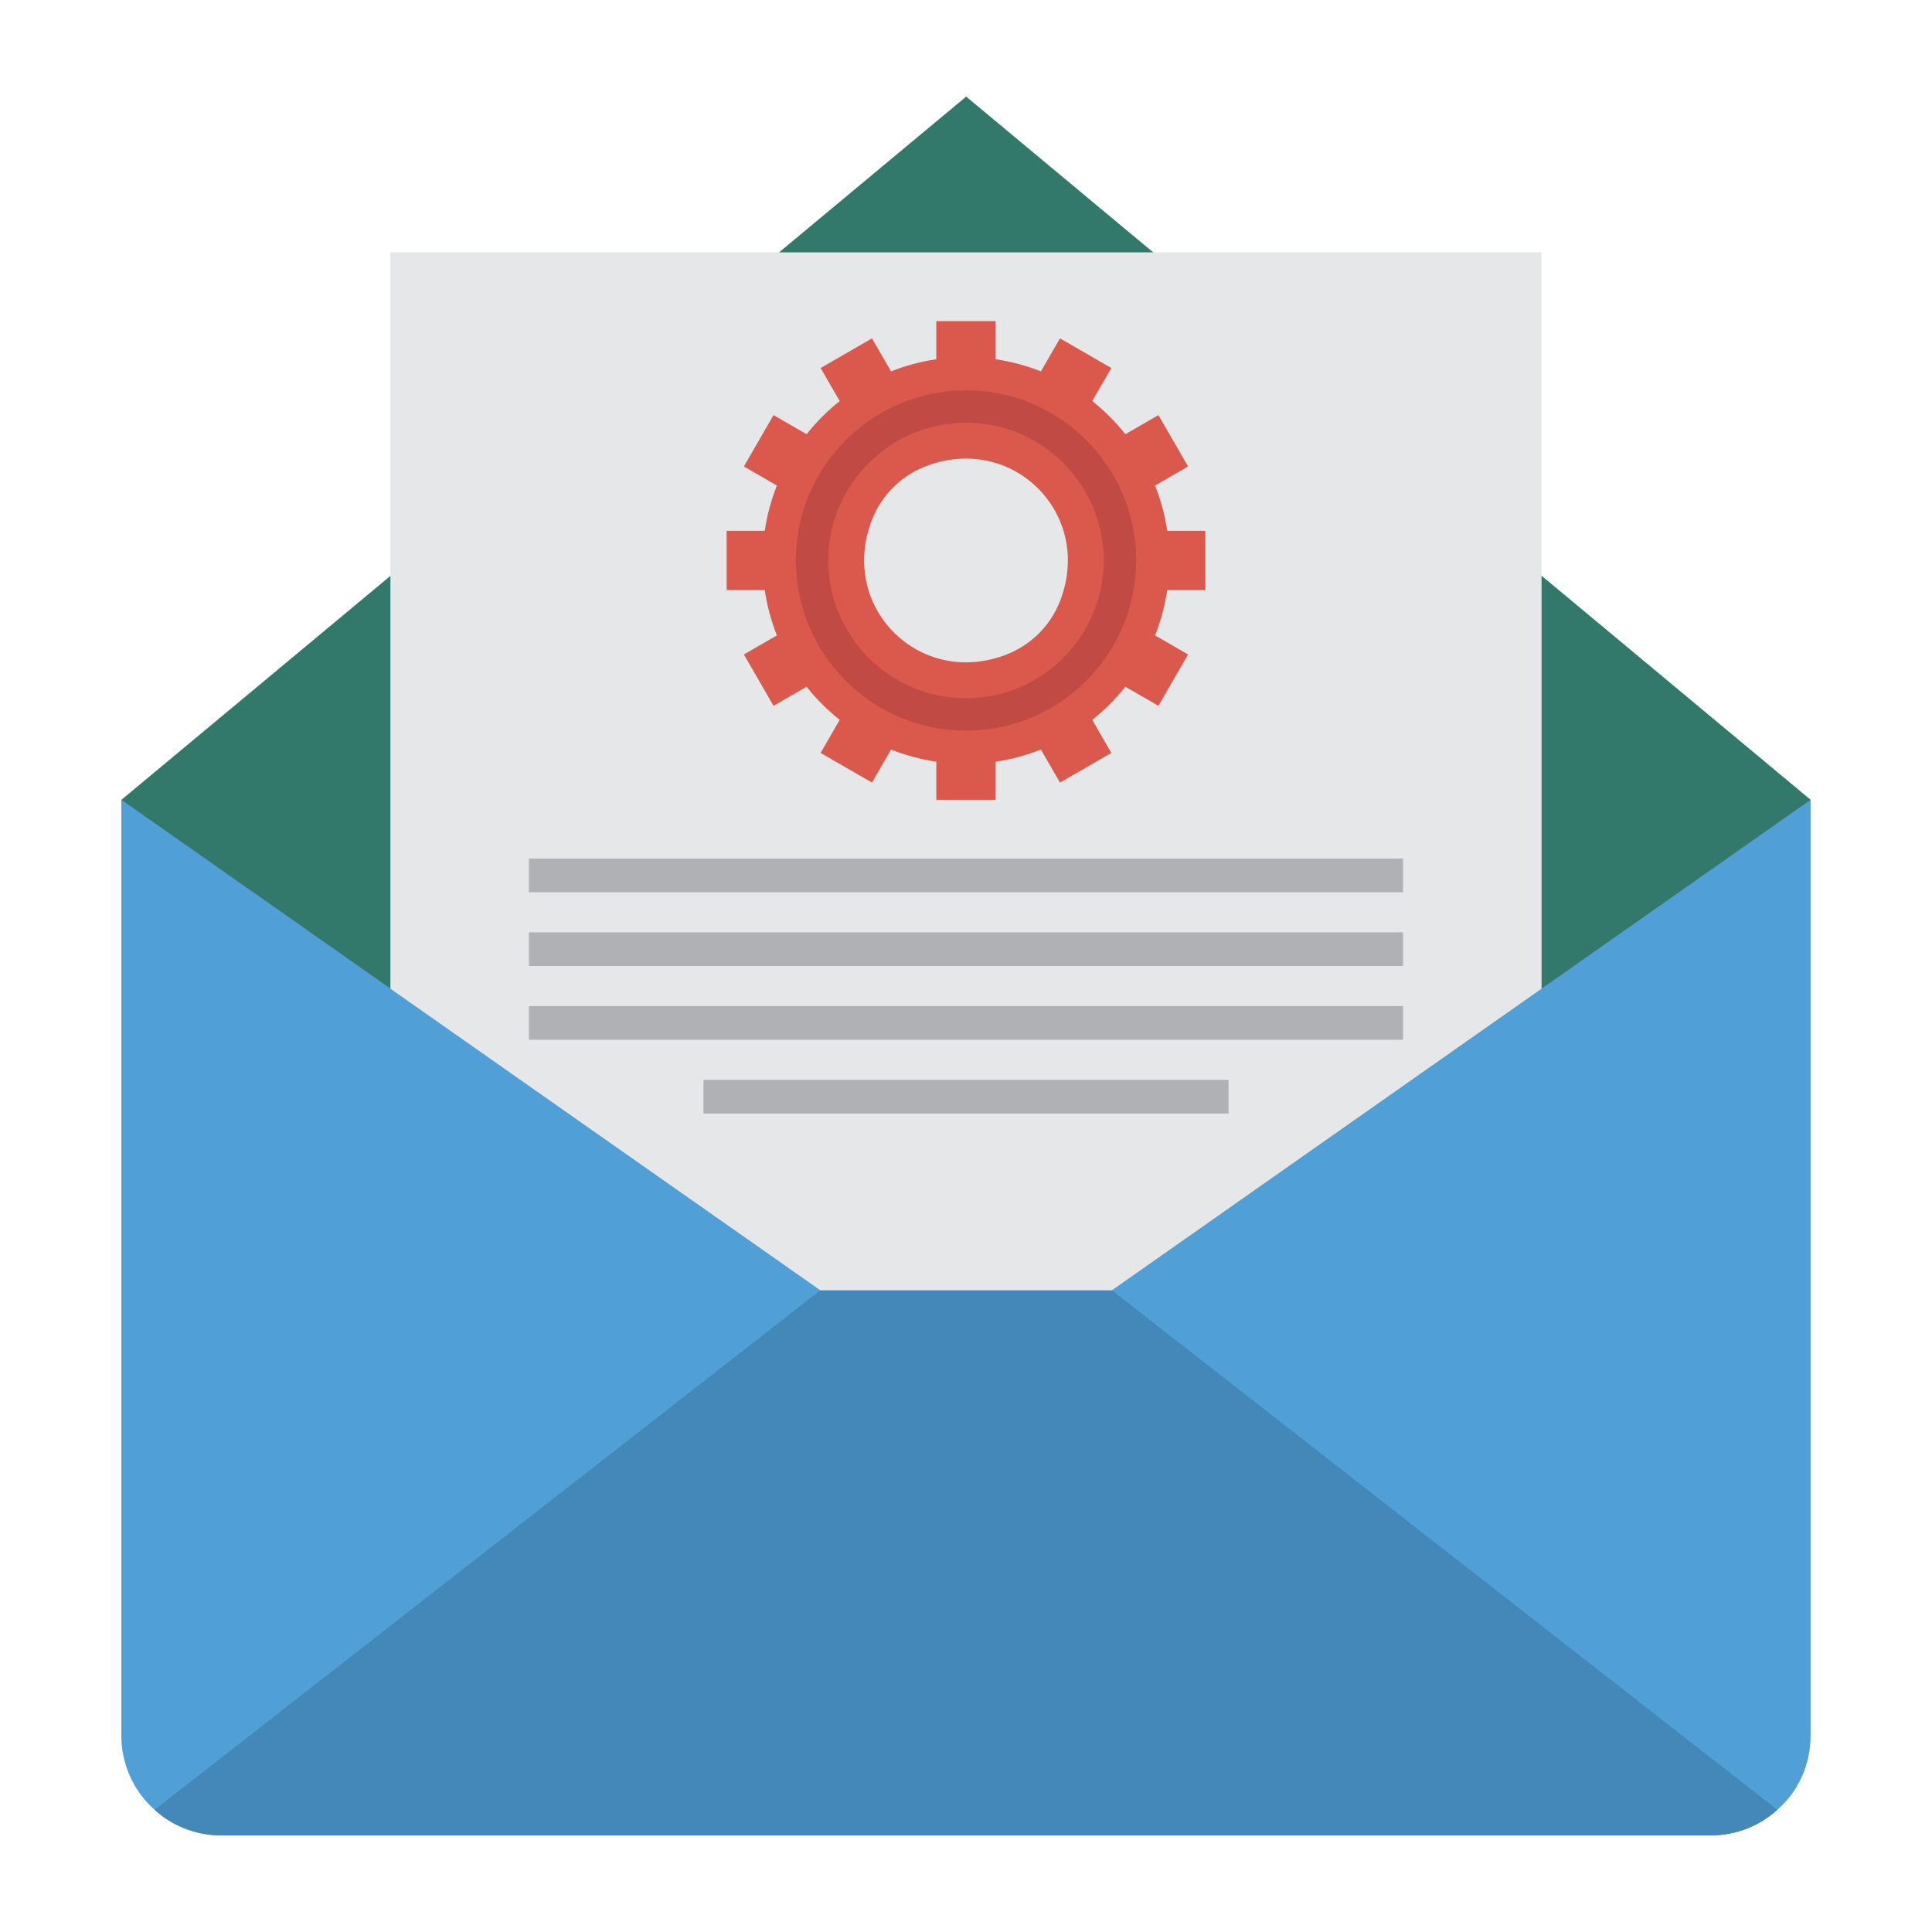 <svg enable-background="new 0 0 100 100" height="512" viewBox="0 0 100 100" width="512" xmlns="http://www.w3.org/2000/svg"><path d="m93.715 41.397v48.441c0 1.532-.654 2.908-1.721 3.837-.912.826-2.117 1.325-3.442 1.325h-77.109c-1.308 0-2.53-.499-3.442-1.325-1.05-.929-1.721-2.306-1.721-3.837v-48.441z" fill="#509fd7"/><path d="m91.994 93.675c-.912.826-2.117 1.325-3.442 1.325h-77.109c-1.308 0-2.53-.499-3.442-1.325l34.467-26.896h15.074z" fill="#4388b9"/><path d="m57.552 66.787 36.166-25.39-43.709-36.397-43.723 36.397 36.178 25.39z" fill="#32796b"/><path d="m79.791 13.061v38.116l-22.24 15.613h-15.089l-22.255-15.613v-38.116z" fill="#e6e7e8"/><path d="m62.387 27.475-1.973-0c-0 0-0-0-0-0-.119-.815-.333-1.599-.628-2.343l0-0 1.709-.987-1.535-2.659-1.711.988c-.504-.635-1.079-1.21-1.714-1.714-0-0-0-0-0-0l.988-1.711-2.659-1.535-.987 1.709c-.743-.295-1.527-.509-2.343-.628-0-0-0-0-0-0v-1.973h-3.07v1.973l-0.0 0c-.815.119-1.599.333-2.343.628l-.987-1.709-2.659 1.535.988 1.711c0.0 0-0.0 0-0.0 0-.635.504-1.21 1.079-1.714 1.714l-1.711-.988-1.535 2.659 1.709.987 0.0 0c-.295.743-.509 1.527-.628 2.343-0.0 0-0.0 0-0.0 0l-1.973 0v3.07h1.973c0 0 0.0 0.0 0.0 0.0.119.815.333 1.599.628 2.343l-0.0 0-1.709.987 1.535 2.659 1.711-.988c.504.635 1.079 1.21 1.714 1.714l-.988 1.711 2.659 1.535.987-1.709c.743.295 1.527.509 2.343.628 0.0 0.0 0.0 0.0 0.0 0v1.973h3.07v-1.973c0-0.0 0-0.0 0-0.0.815-.119 1.599-.333 2.343-.628l.987 1.709 2.659-1.535-.988-1.711c.635-.504 1.21-1.079 1.714-1.714l1.711.988 1.535-2.659-1.709-.987-0-0c.295-.743.509-1.527.628-2.343 0-0.0 0-0.0 0-0h1.973v-3.07zm-10.235 6.381c-4.537 1.814-8.813-2.461-6.999-6.999.489-1.224 1.471-2.205 2.694-2.694 4.537-1.814 8.813 2.461 6.999 6.999-.489 1.224-1.471 2.205-2.694 2.694z" fill="#db584d"/><path d="m50 37.819c-4.858 0-8.809-3.952-8.809-8.809s3.952-8.809 8.809-8.809 8.809 3.952 8.809 8.809-3.952 8.809-8.809 8.809zm0-15.939c-3.931 0-7.13 3.199-7.13 7.13s3.198 7.13 7.13 7.13 7.13-3.199 7.13-7.13-3.198-7.13-7.13-7.13z" fill="#c14b44"/><g fill="#b0b1b5"><path d="m27.377 44.44h45.245v1.742h-45.245z"/><path d="m27.377 48.258h45.245v1.742h-45.245z"/><path d="m27.377 52.076h45.245v1.742h-45.245z"/><path d="m36.411 55.894h27.179v1.742h-27.179z"/></g></svg>